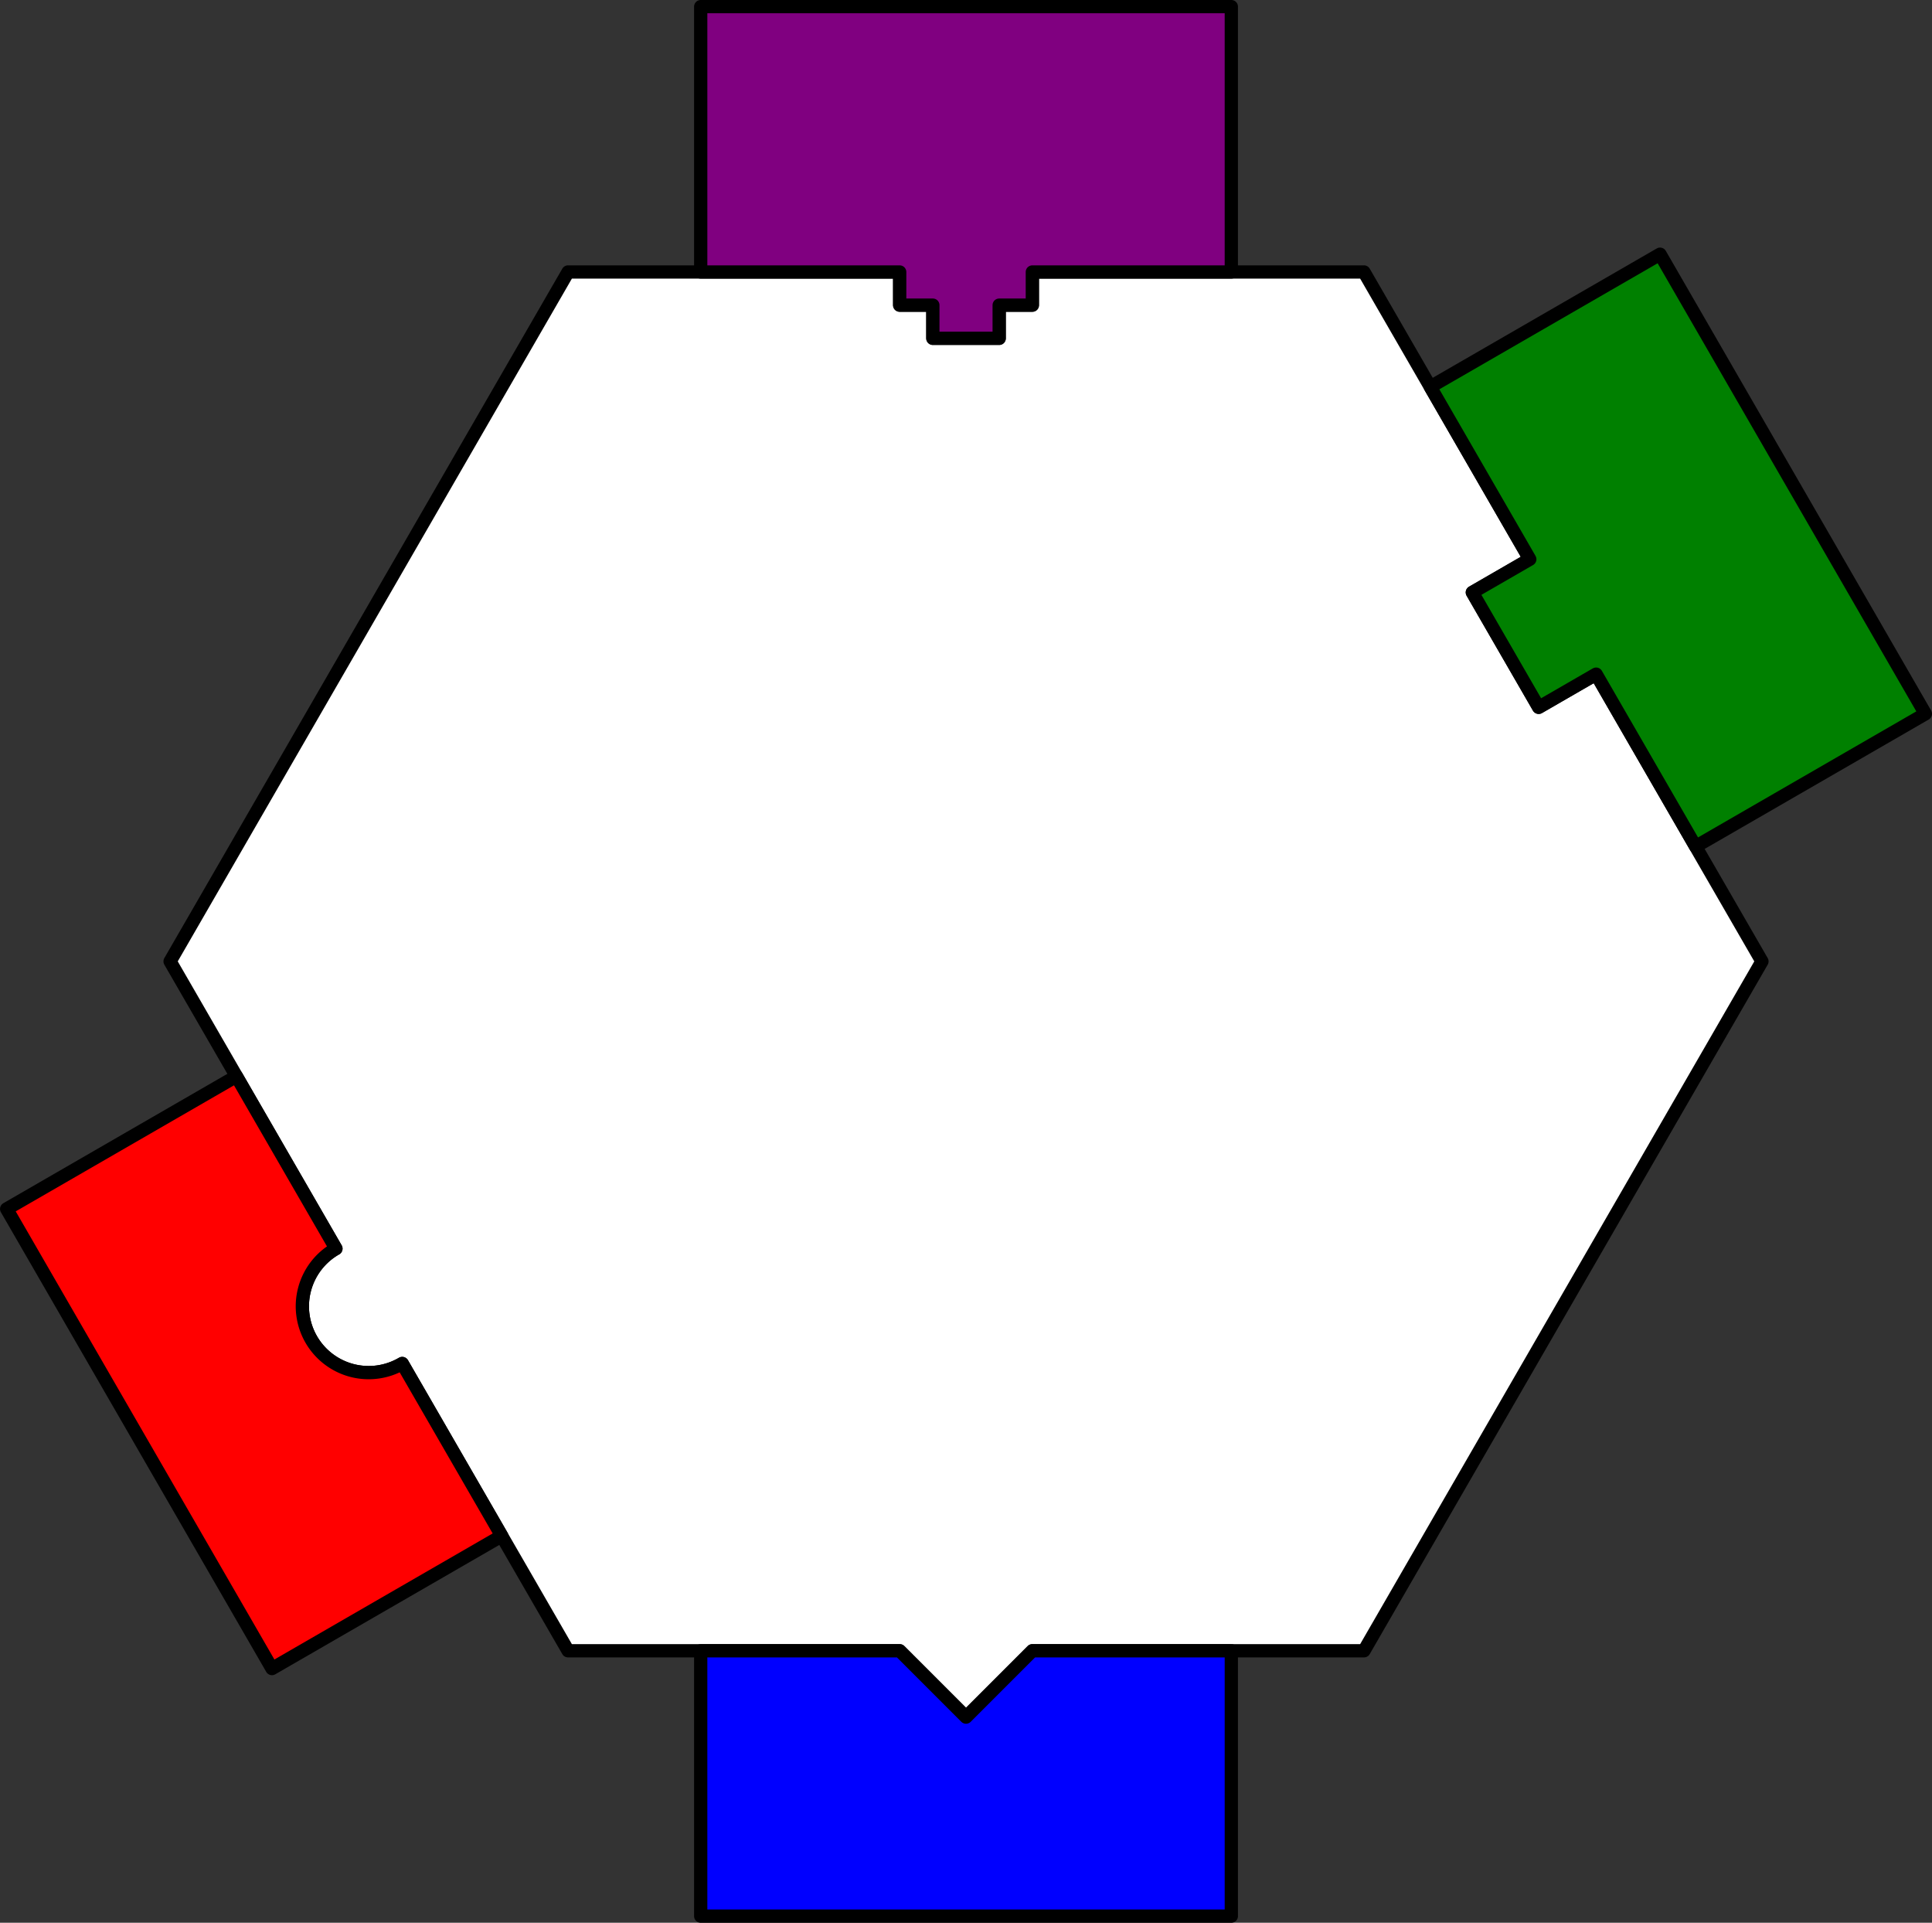 <svg xmlns="http://www.w3.org/2000/svg" width="582.56px" height="579.69px" viewBox="-51.29 -289.85 582.57 579.7" vector-effect="non-scaling-stroke"><rect x="-51.29" y="-289.85" width="582.57" height="579.7" fill="#333333" stroke="none"/><path fill="white" stroke="black" stroke-width="4" stroke-linejoin="round" stroke-linecap="round" stroke-dasharray="none" d="M 0,0 L 20,34.64 L 50,86.6 A 20 20 150 1 0 70 121.24 L 100,173.21 L 120,207.85 L 160,207.85 L 220,207.85 L 240,227.85 L 260,207.85 L 320,207.85 L 360,207.85 L 480,0 L 460,-34.64 L 430,-86.6 L 412.68,-76.6 L 392.68,-111.24 L 410,-121.24 L 380,-173.21 L 360,-207.85 L 320,-207.85 L 260,-207.85 L 260,-197.85 L 250,-197.85 L 250,-187.85 L 230,-187.85 L 230,-197.85 L 220,-197.85 L 220,-207.85 L 160,-207.85 L 120,-207.85 L 0,0 M 20,34.64 M -49.28,74.64 "/><path fill="red" stroke="black" stroke-width="4" stroke-linejoin="round" stroke-linecap="round" stroke-dasharray="none" d="M -49.28,74.64 L 30.72,213.21 L 100,173.21 L 70,121.24 A 20 20 -570 1 1 50 86.6 L 20,34.64 L -49.28,74.64 M 30.72,213.21 M 100,173.21 M 120,207.85 M 160,207.85 M 160,287.85 "/><path fill="blue" stroke="black" stroke-width="4" stroke-linejoin="round" stroke-linecap="round" stroke-dasharray="none" d="M 160,287.85 L 320,287.85 L 320,207.85 L 260,207.85 L 240,227.85 L 220,207.85 L 160,207.85 L 160,287.85 M 320,287.85 M 320,207.85 M 360,207.85 M 480,0 M 460,-34.64 M 380,-173.21 "/><path fill="green" stroke="black" stroke-width="4" stroke-linejoin="round" stroke-linecap="round" stroke-dasharray="none" d="M 380,-173.21 L 410,-121.24 L 392.68,-111.24 L 412.68,-76.6 L 430,-86.6 L 460,-34.64 L 529.28,-74.64 L 449.28,-213.21 L 380,-173.21 M 360,-207.85 M 320,-207.85 M 160,-207.85 "/><path fill="purple" stroke="black" stroke-width="4" stroke-linejoin="round" stroke-linecap="round" stroke-dasharray="none" d="M 160,-207.85 L 220,-207.85 L 220,-197.85 L 230,-197.85 L 230,-187.85 L 250,-187.85 L 250,-197.85 L 260,-197.85 L 260,-207.85 L 320,-207.85 L 320,-287.85 L 160,-287.85 L 160,-207.85 M 120,-207.85 M 0,0 "/></svg>